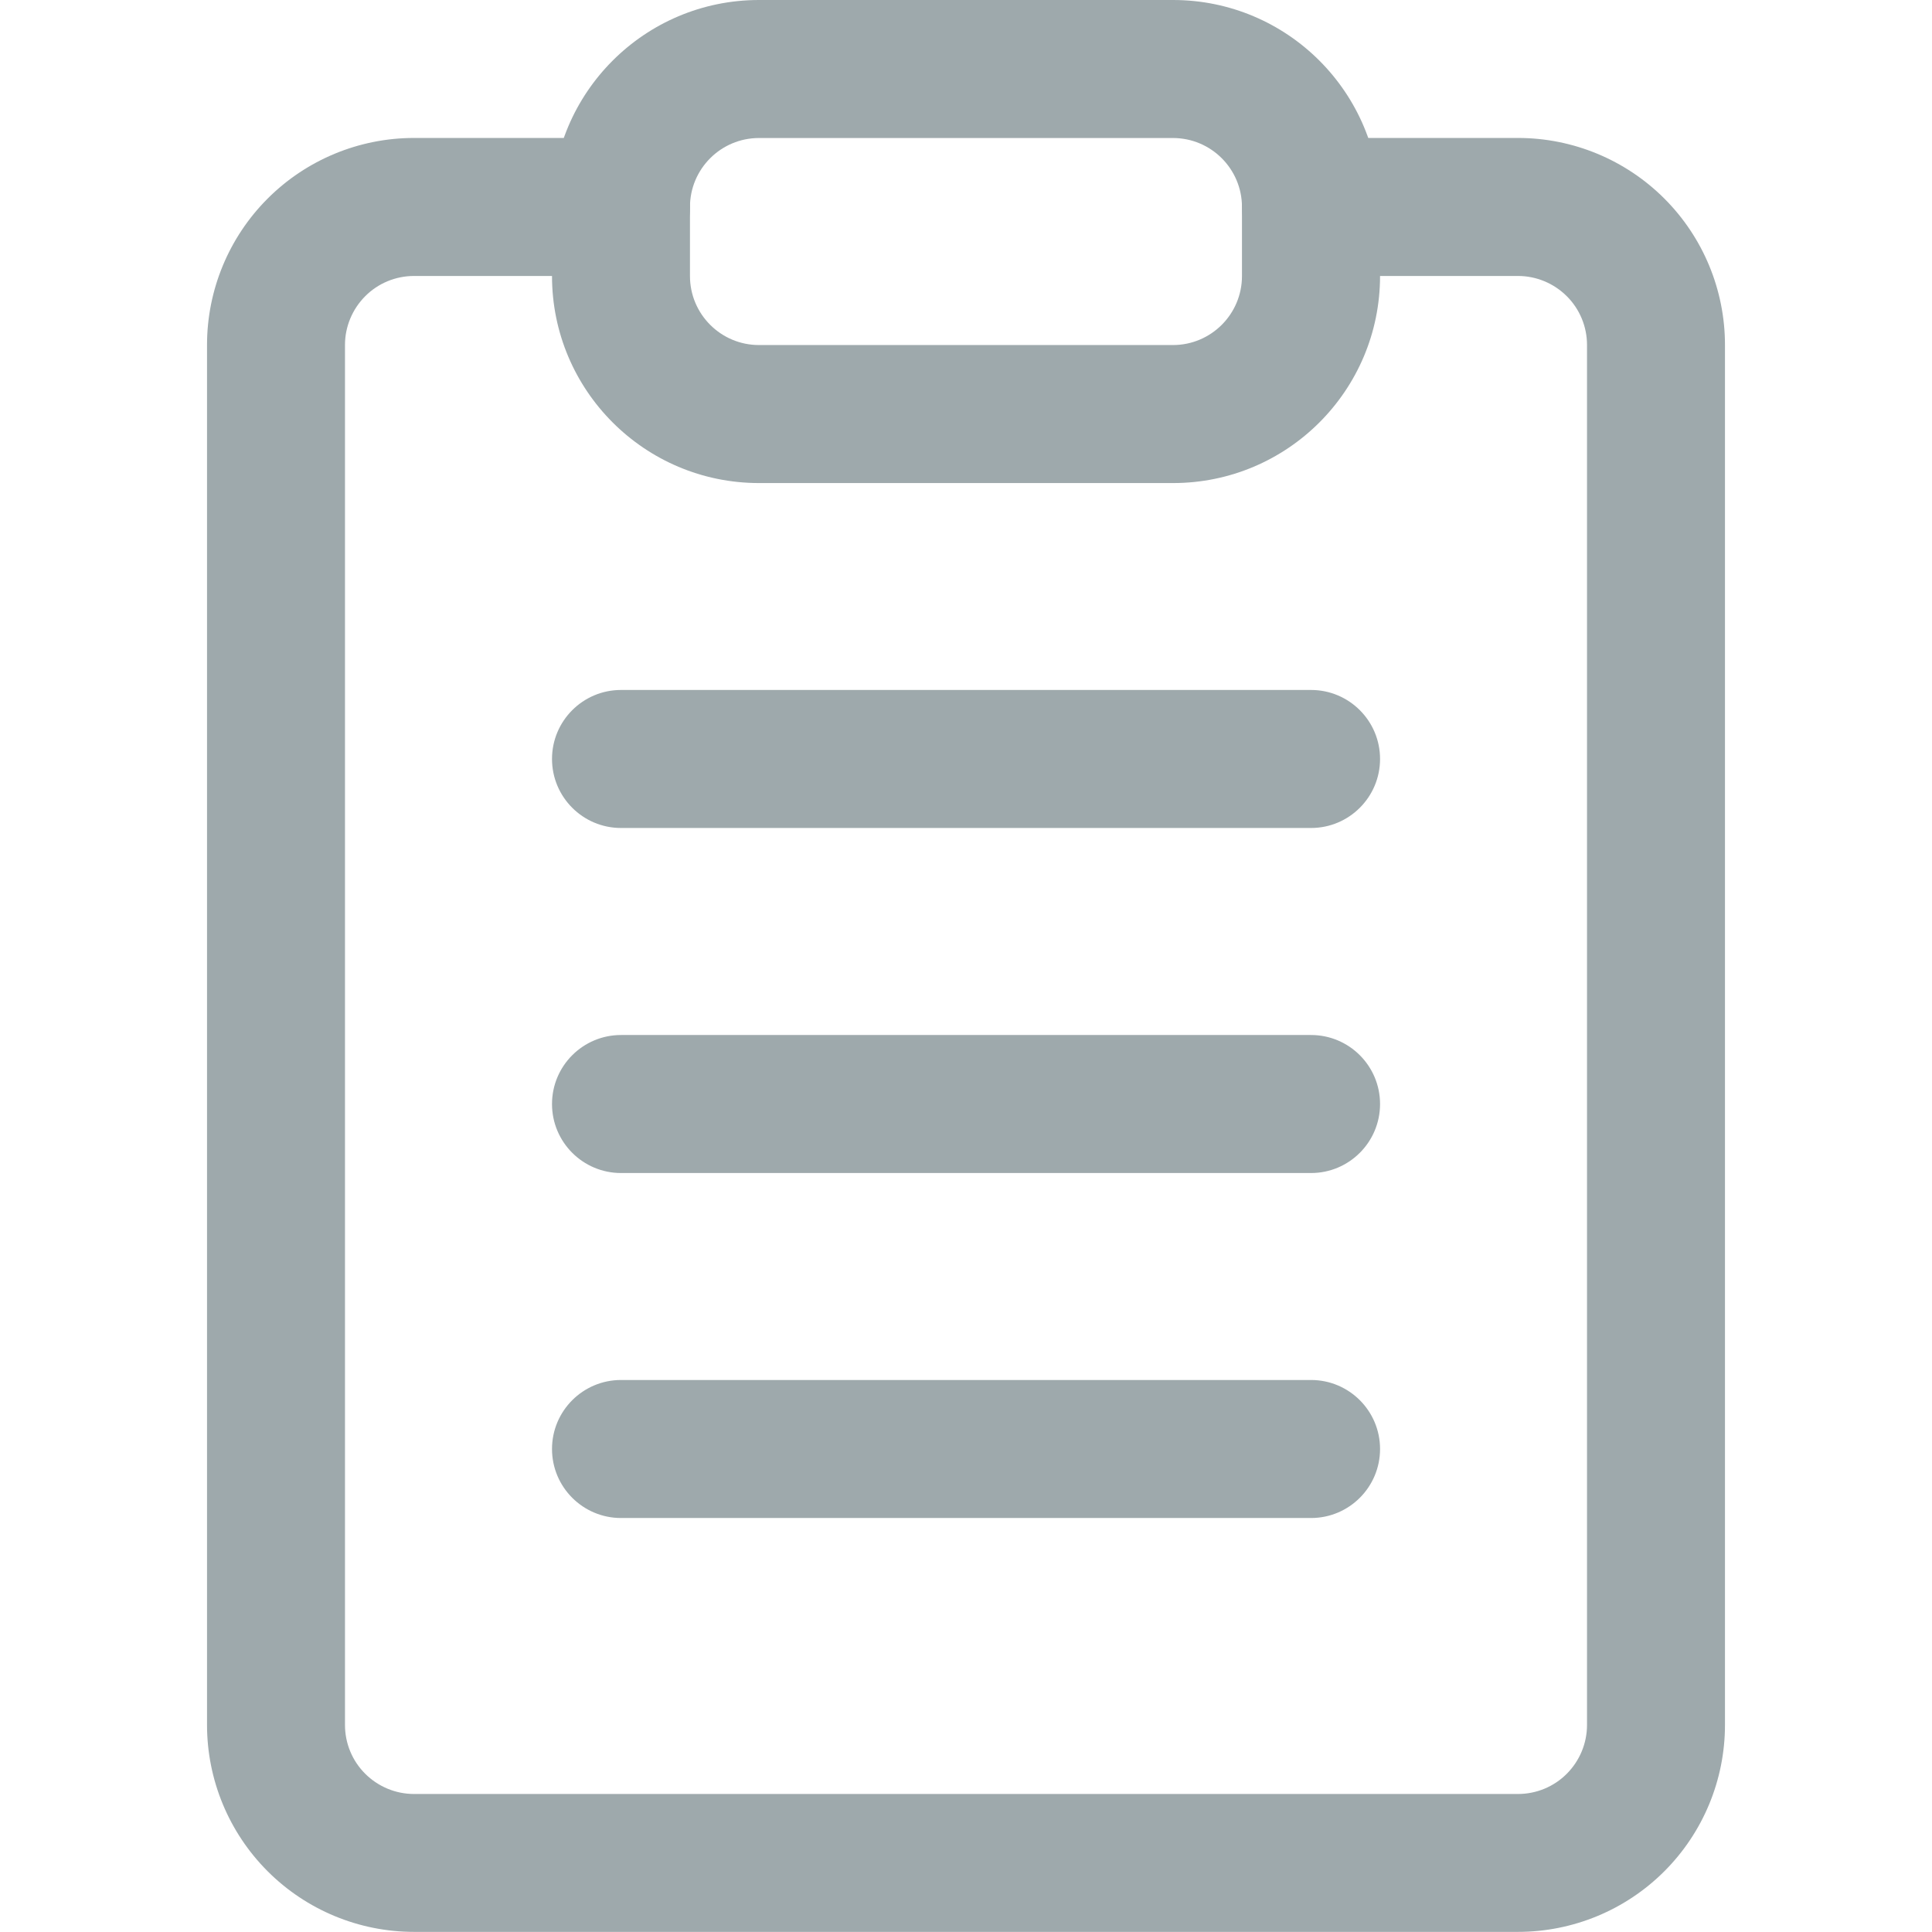 <!-- Generated by IcoMoon.io -->
<svg version="1.1" xmlns="http://www.w3.org/2000/svg" width="32" height="32" viewBox="0 0 32 32">
<title>icon-report</title>
<path fill="#9ea9ac" d="M6.857 4.571c-0.303 0-0.594 0.12-0.808 0.335s-0.335 0.505-0.335 0.808v22.857c0 0.303 0.12 0.594 0.335 0.808s0.505 0.335 0.808 0.335h18.286c0.303 0 0.594-0.12 0.808-0.335s0.335-0.505 0.335-0.808v-22.857c0-0.303-0.12-0.594-0.335-0.808s-0.505-0.335-0.808-0.335h-3.428c-0.631 0-1.143-0.512-1.143-1.143s0.512-1.143 1.143-1.143h3.428c0.909 0 1.781 0.361 2.424 1.004s1.004 1.515 1.004 2.424v22.857c0 0.909-0.361 1.781-1.004 2.424s-1.515 1.004-2.424 1.004h-18.286c-0.909 0-1.781-0.361-2.424-1.004s-1.004-1.515-1.004-2.424v-22.857c0-0.909 0.361-1.781 1.004-2.424s1.515-1.004 2.424-1.004h3.429c0.631 0 1.143 0.512 1.143 1.143s-0.512 1.143-1.143 1.143h-3.429z"></path>
<path fill="#9ea9ac" d="M12.571 2.286c-0.631 0-1.143 0.512-1.143 1.143v1.143c0 0.631 0.512 1.143 1.143 1.143h6.857c0.631 0 1.143-0.512 1.143-1.143v-1.143c0-0.631-0.512-1.143-1.143-1.143h-6.857zM9.143 3.429c0-1.894 1.535-3.429 3.429-3.429h6.857c1.893 0 3.429 1.535 3.429 3.429v1.143c0 1.894-1.535 3.429-3.429 3.429h-6.857c-1.894 0-3.429-1.535-3.429-3.429v-1.143z"></path>
<path fill="#9ea9ac" d="M9.143 12.571c0-0.631 0.512-1.143 1.143-1.143h11.429c0.631 0 1.143 0.512 1.143 1.143s-0.512 1.143-1.143 1.143h-11.429c-0.631 0-1.143-0.512-1.143-1.143z"></path>
<path fill="#9ea9ac" d="M9.143 18.286c0-0.631 0.512-1.143 1.143-1.143h11.429c0.631 0 1.143 0.512 1.143 1.143s-0.512 1.143-1.143 1.143h-11.429c-0.631 0-1.143-0.512-1.143-1.143z"></path>
<path fill="#9ea9ac" d="M9.143 24c0-0.631 0.512-1.143 1.143-1.143h11.429c0.631 0 1.143 0.512 1.143 1.143s-0.512 1.143-1.143 1.143h-11.429c-0.631 0-1.143-0.512-1.143-1.143z"></path>
</svg>
